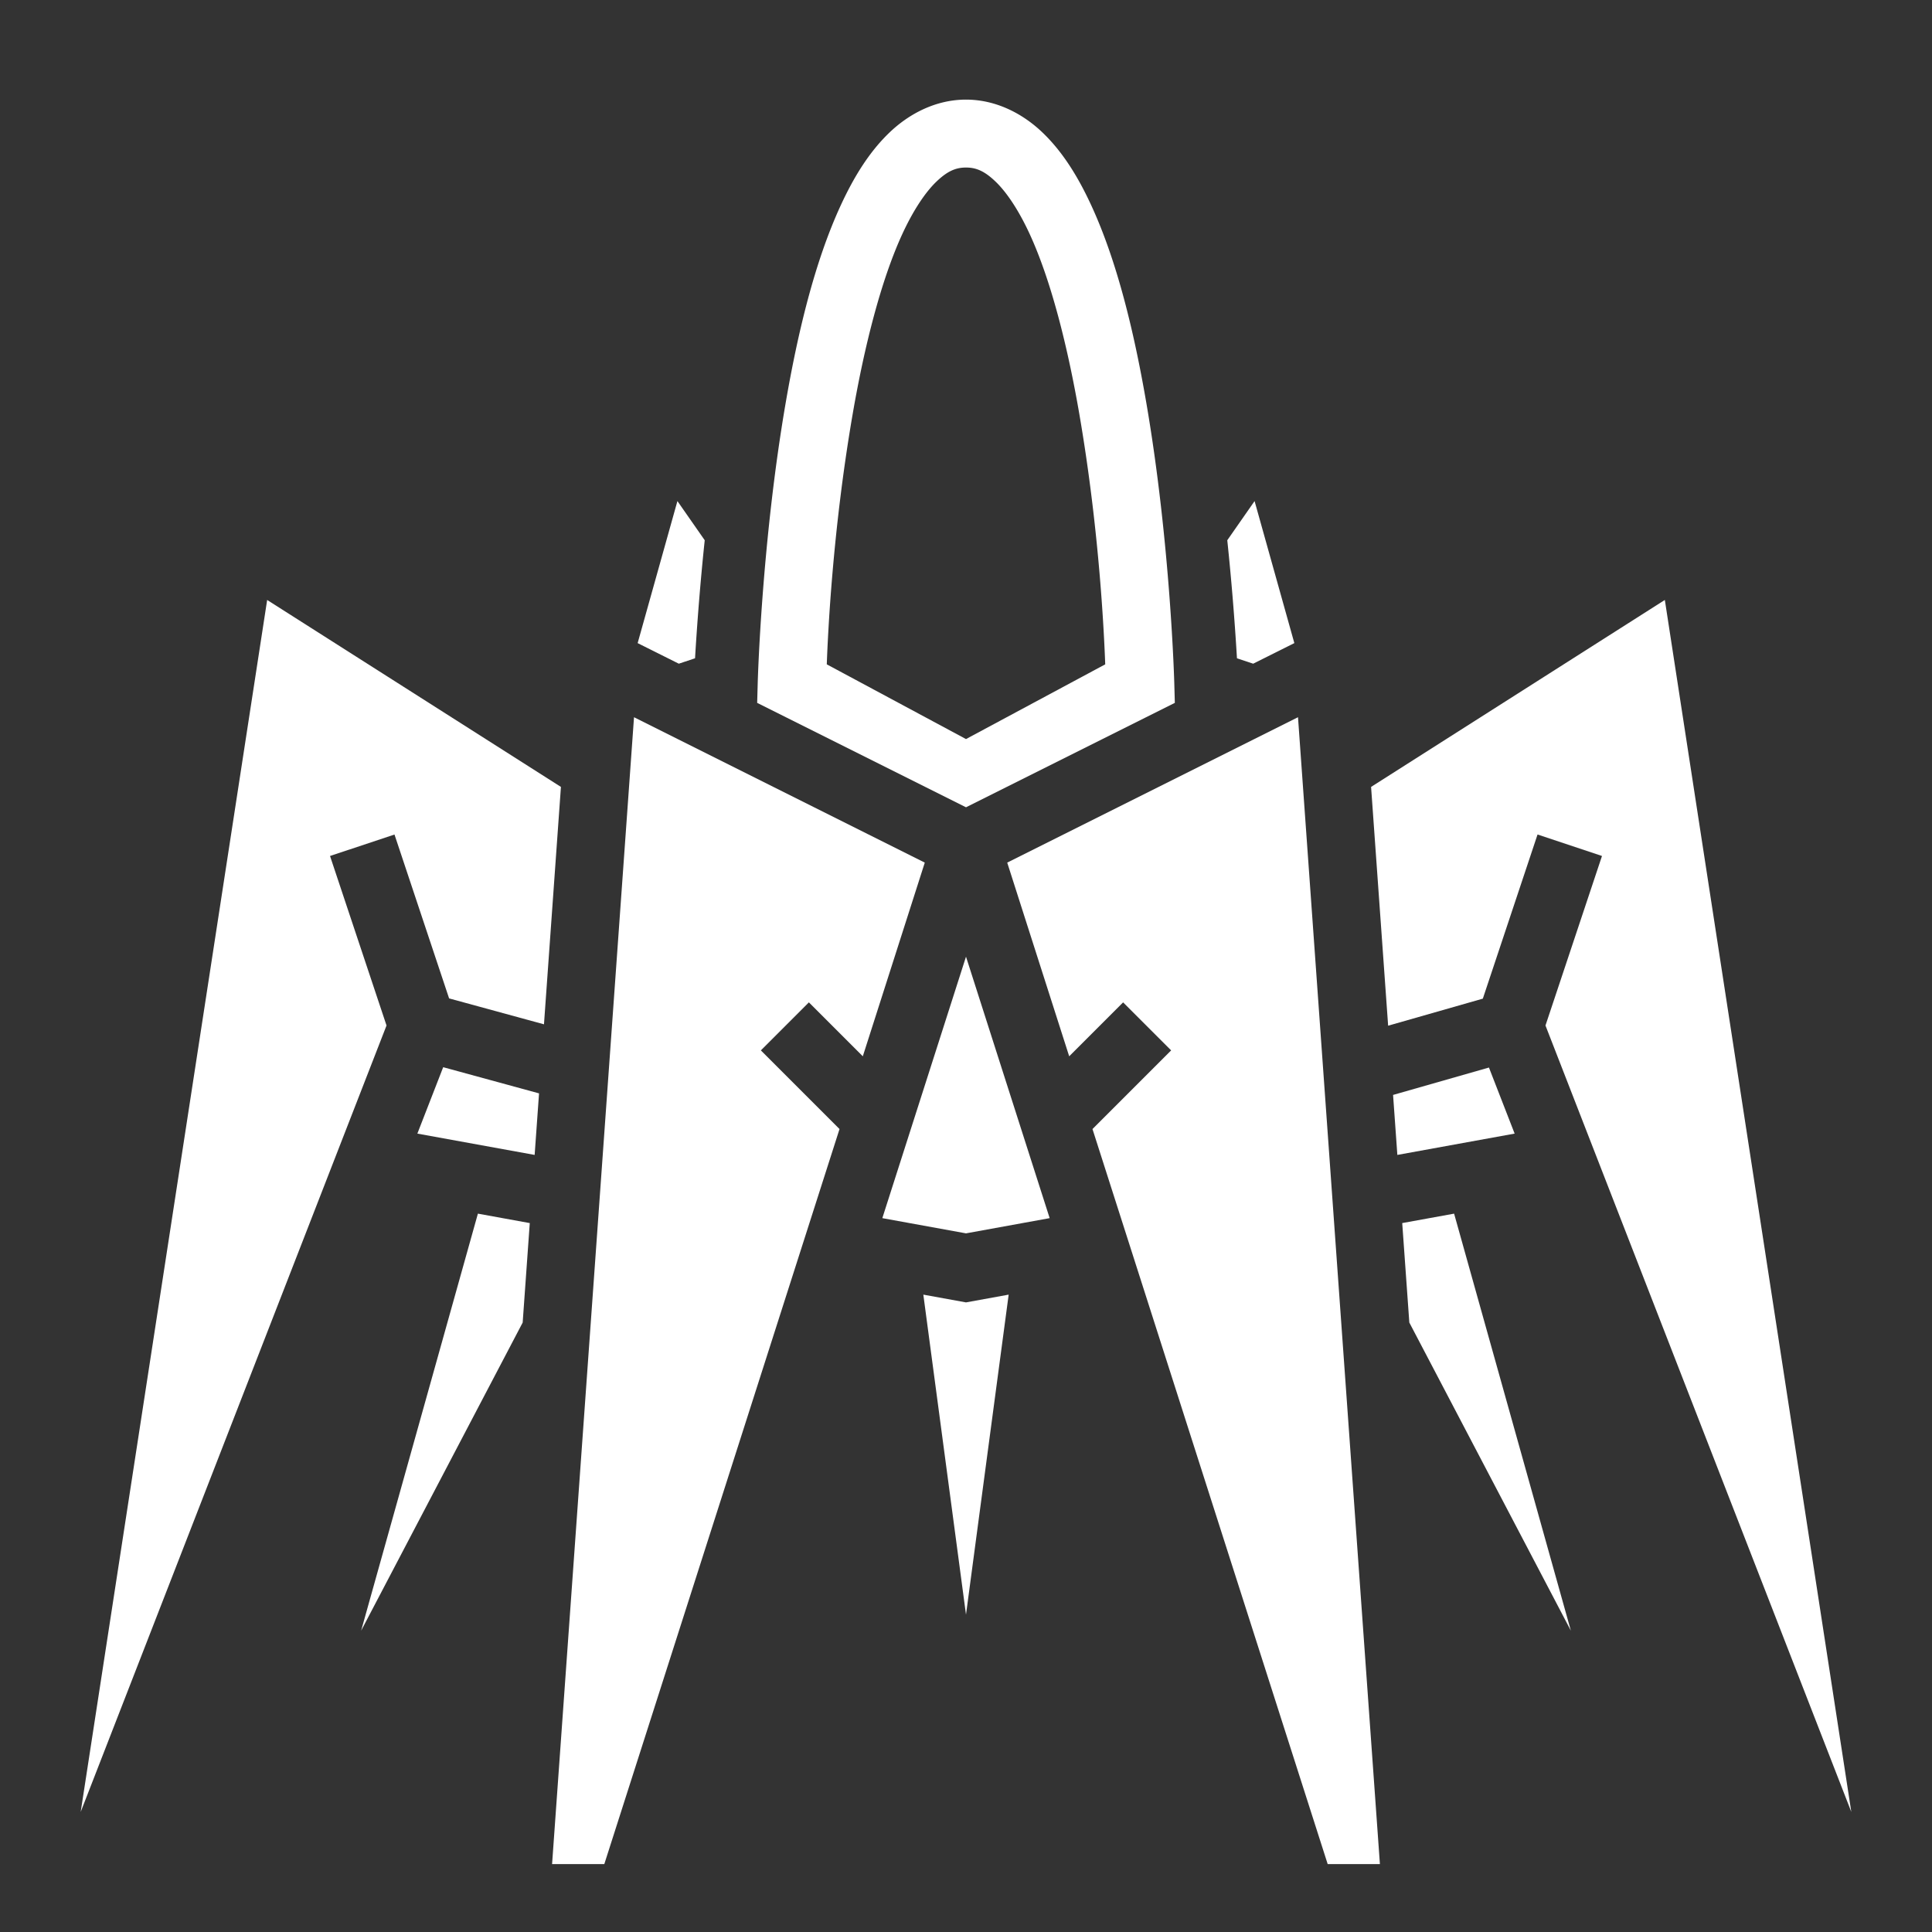 <svg xmlns="http://www.w3.org/2000/svg" width="512" height="512" viewBox="0 0 512 512"><rect x="0" y="0" width="512" height="512" fill="#333333" stroke="none"/><path fill="#fff" d="M256 26.398c-7.868 0-14.99 3.637-20.34 8.782s-9.4 11.752-12.855 19.24c-6.91 14.975-11.39 33.74-14.6 52.39-6.418 37.3-7.402 74.217-7.402 74.217l-.145 5.24 55.344 27.67 55.34-27.67-.145-5.24s-.984-36.916-7.402-74.216c-3.21-18.65-7.69-37.415-14.6-52.39-3.454-7.488-7.505-14.095-12.855-19.24-5.35-5.145-12.472-8.782-20.34-8.782zm0 18c2.683 0 4.917.923 7.863 3.756 2.946 2.833 6.132 7.62 8.987 13.807 5.71 12.377 10.14 30.084 13.207 47.903 5.386 31.304 6.567 58.97 6.838 66.194L256 195.86l-36.895-19.803c.27-7.224 1.452-34.89 6.838-66.194 3.066-17.82 7.497-35.526 13.207-47.902 2.855-6.187 6.04-10.973 8.987-13.806 2.946-2.833 5.18-3.756 7.863-3.756zm-76.477 88.393l-10.54 37.64 10.908 5.453 4.303-1.434c.554-9.283 1.37-19.92 2.565-31.28zm152.954 0l-7.235 10.38a698.637 698.637 0 0 1 2.565 31.28l4.302 1.433 10.906-5.453zM70.8 158.995L21.386 480.176l81.047-208.41-14.973-44.92 17.08-5.692 14.476 43.432 25.144 6.867 4.492-62.914zm370.4 0L363.35 208.54l4.52 63.28 25.095-7.17 14.498-43.496 17.08 5.692-14.976 44.922 81.05 208.408zM168.02 190.072L146.308 494h13.842l62.332-194.79-20.845-20.847 12.726-12.726 14.29 14.29 16.425-51.325zm175.964 0l-77.06 38.53 16.424 51.326 14.29-14.29 12.727 12.725-20.845 20.846L351.85 494h13.84zM256 253.532l-22.174 69.288L256 326.852l22.172-4.032zm-138.55 29.286l-6.845 17.598 31.082 5.65 1.165-16.31zm277.136.09l-25.408 7.26 1.135 15.898 31.082-5.65zm-267.938 38.72L95.705 432.145l42.81-81.654 1.88-26.36zm258.704 0l-13.748 2.5 1.882 26.362 42.81 81.654zm-140.66 21.464L256 427.896l11.307-84.804L256 345.148z"/></svg>